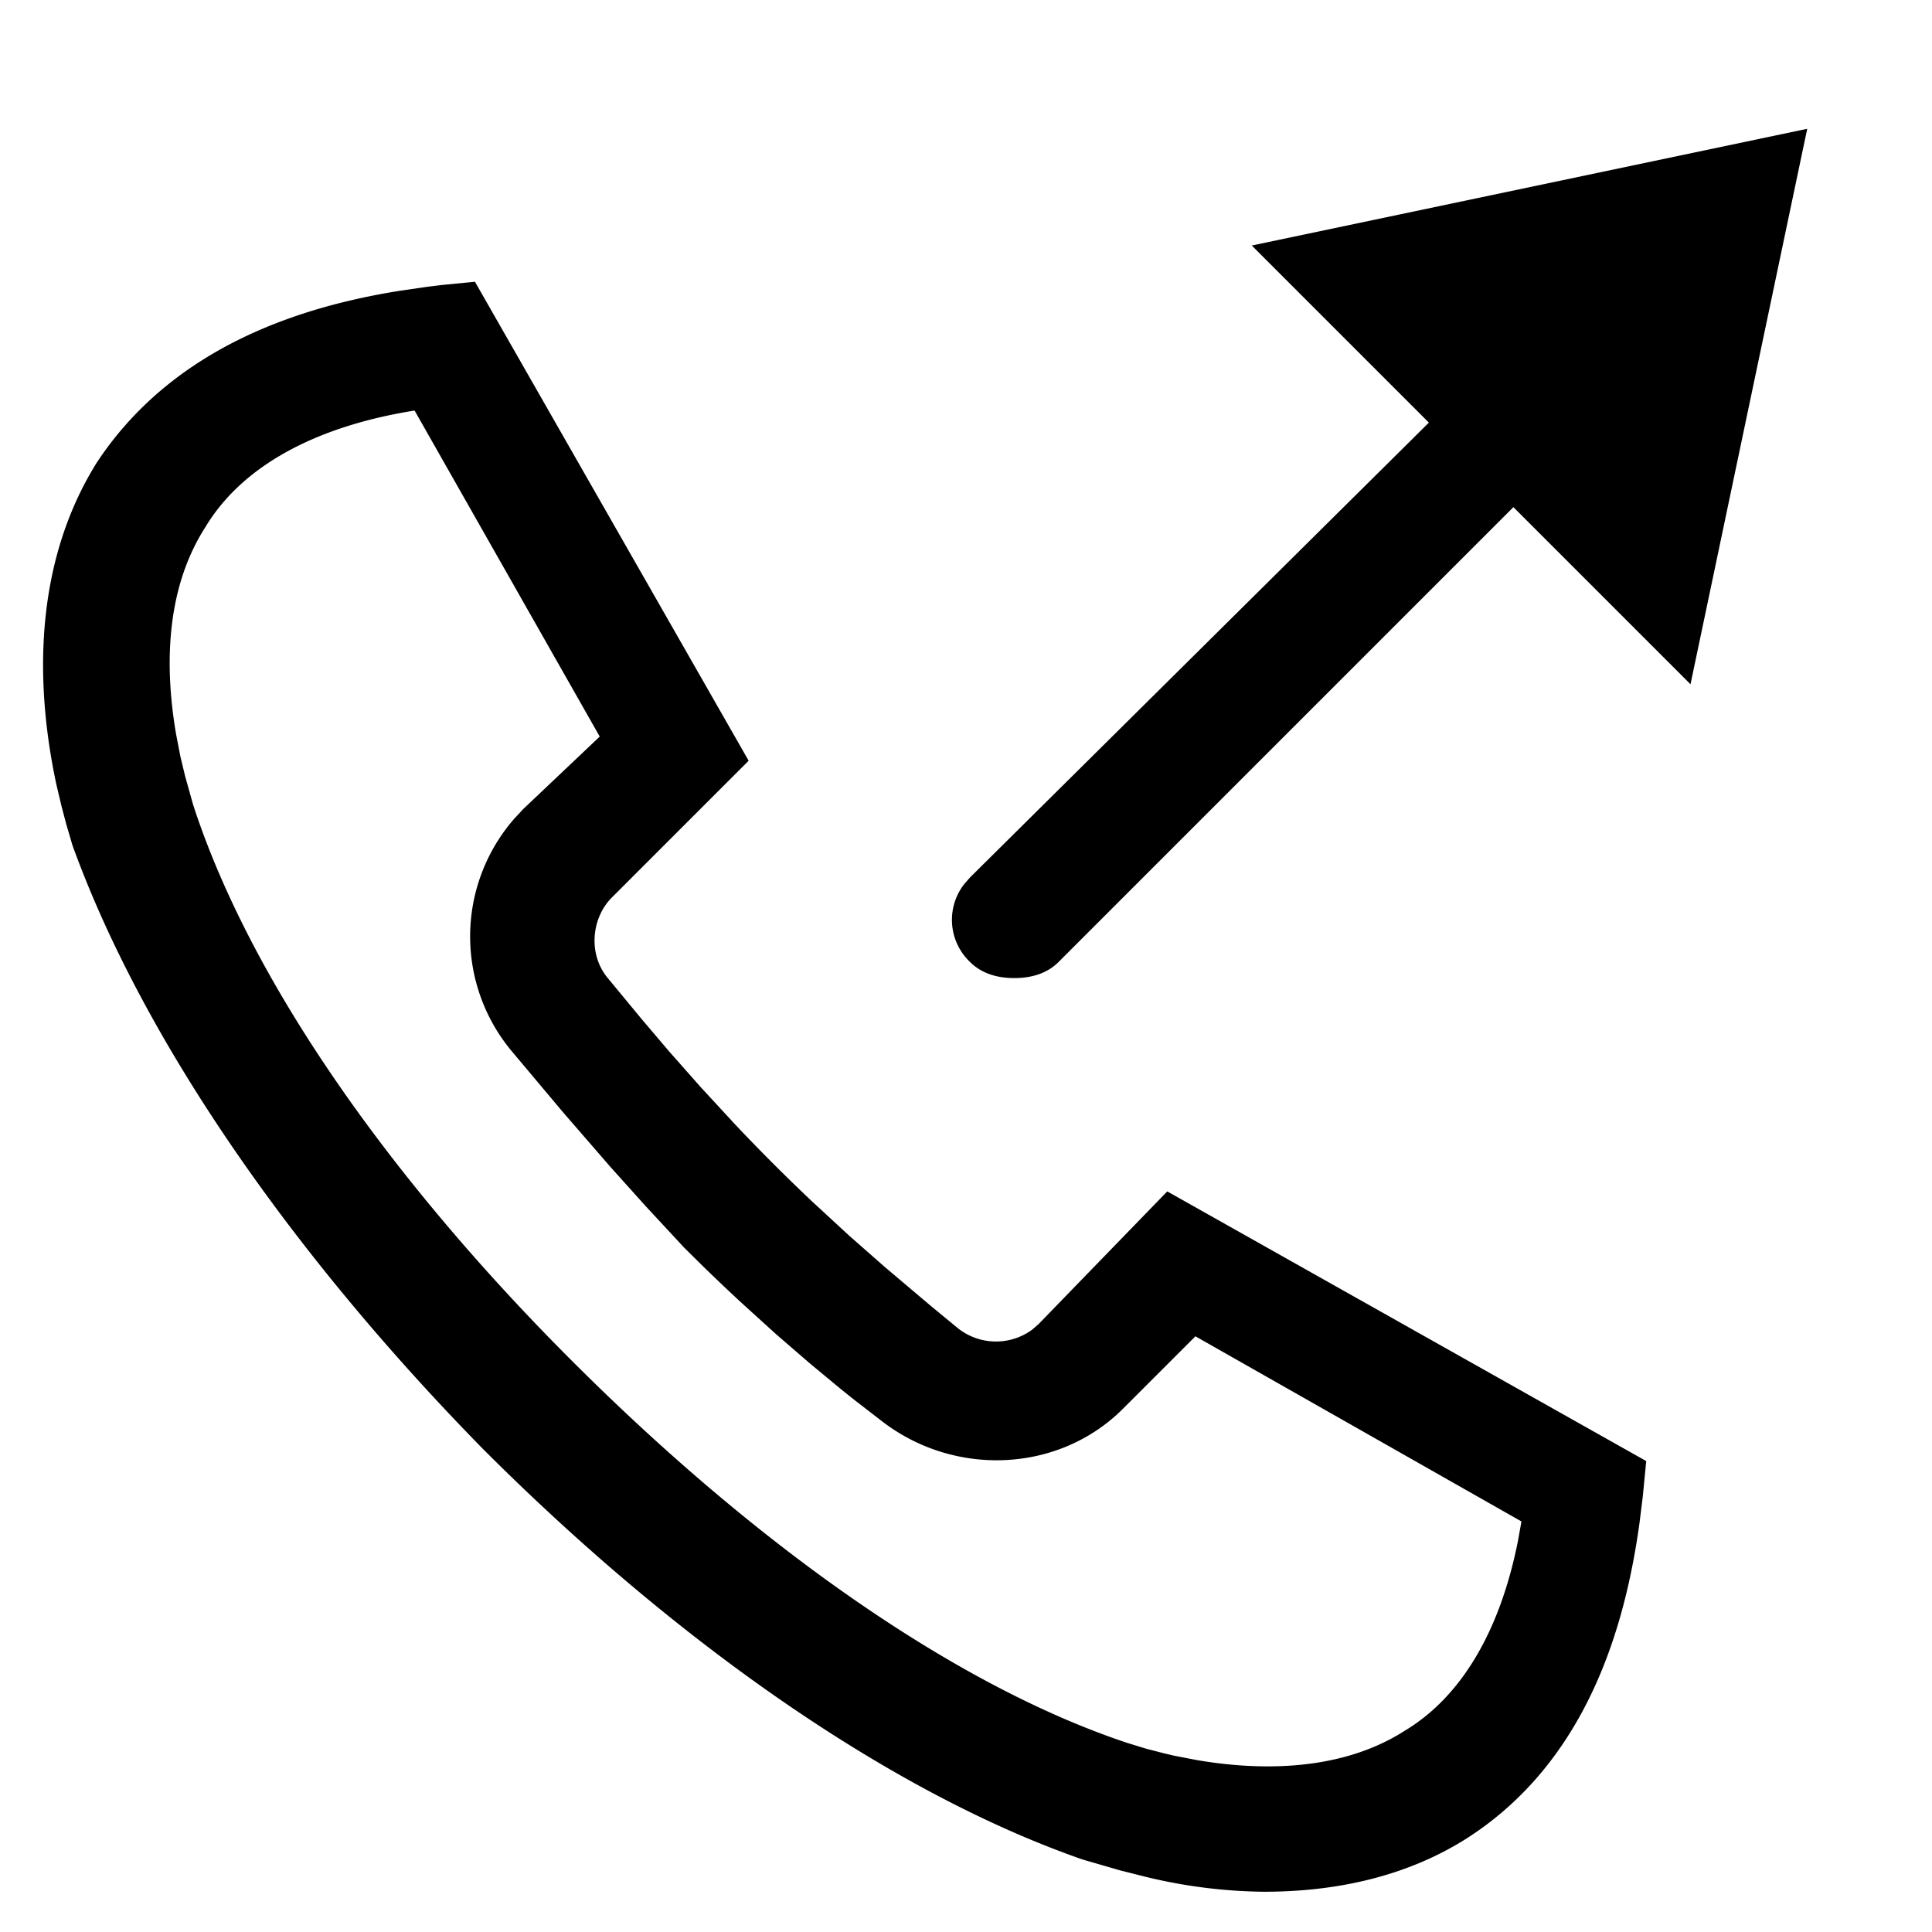 <svg width="24" height="24" xmlns="http://www.w3.org/2000/svg"><path d="M5.9 3.5l3.4 5.95-1.7 1.7c-.25.25-.3.7-.05 1l.423.512.34.4.387.438.43.466a23.96 23.96 0 00.954.955l.466.43.438.385.584.494.328.27a.76.76 0 00.92.019l.08-.069 1.6-1.65 5.95 3.35-.043.442-.042.338c-.172 1.231-.63 2.95-2.165 3.92-.8.5-1.7.65-2.5.65a6.477 6.477 0 01-1.458-.183l-.326-.082-.466-.135C11.15 22.3 8.5 20.5 6 18c-2.45-2.5-4.25-5.15-5.1-7.5l-.077-.262-.06-.228L.7 9.744C.487 8.75.337 7.137 1.2 5.75c.962-1.462 2.574-1.947 3.768-2.138l.344-.05.16-.02L5.9 3.5zm-.75 1.6c-1.25.2-2.15.7-2.6 1.45-.522.815-.49 1.822-.364 2.562l.054.281.059.246L2.4 10c.7 2.15 2.4 4.6 4.7 6.9 2.35 2.35 4.8 4.05 6.9 4.75l.238.073.221.057.127.03.28.054c.74.127 1.769.158 2.584-.364.7-.42 1.182-1.232 1.406-2.355l.044-.245-4.05-2.3-.9.9c-.8.8-2.1.85-3 .15l-.324-.25a19.79 19.79 0 01-.178-.142l-.386-.32-.419-.362-.444-.403c-.151-.14-.306-.287-.463-.44L8.5 15.5l-.475-.512-.443-.493-.592-.683-.64-.762a2.225 2.225 0 01.035-2.876l.115-.124.95-.9-2.3-4.05zm17.3-3.5L21 8.5l-2.2-2.2-5.65 5.65c-.15.15-.35.2-.55.2-.2 0-.4-.05-.55-.2a.722.722 0 01-.074-.965l.074-.085 5.7-5.65-2.2-2.2 6.9-1.45z" fill="#000" fill-rule="evenodd"/></svg>